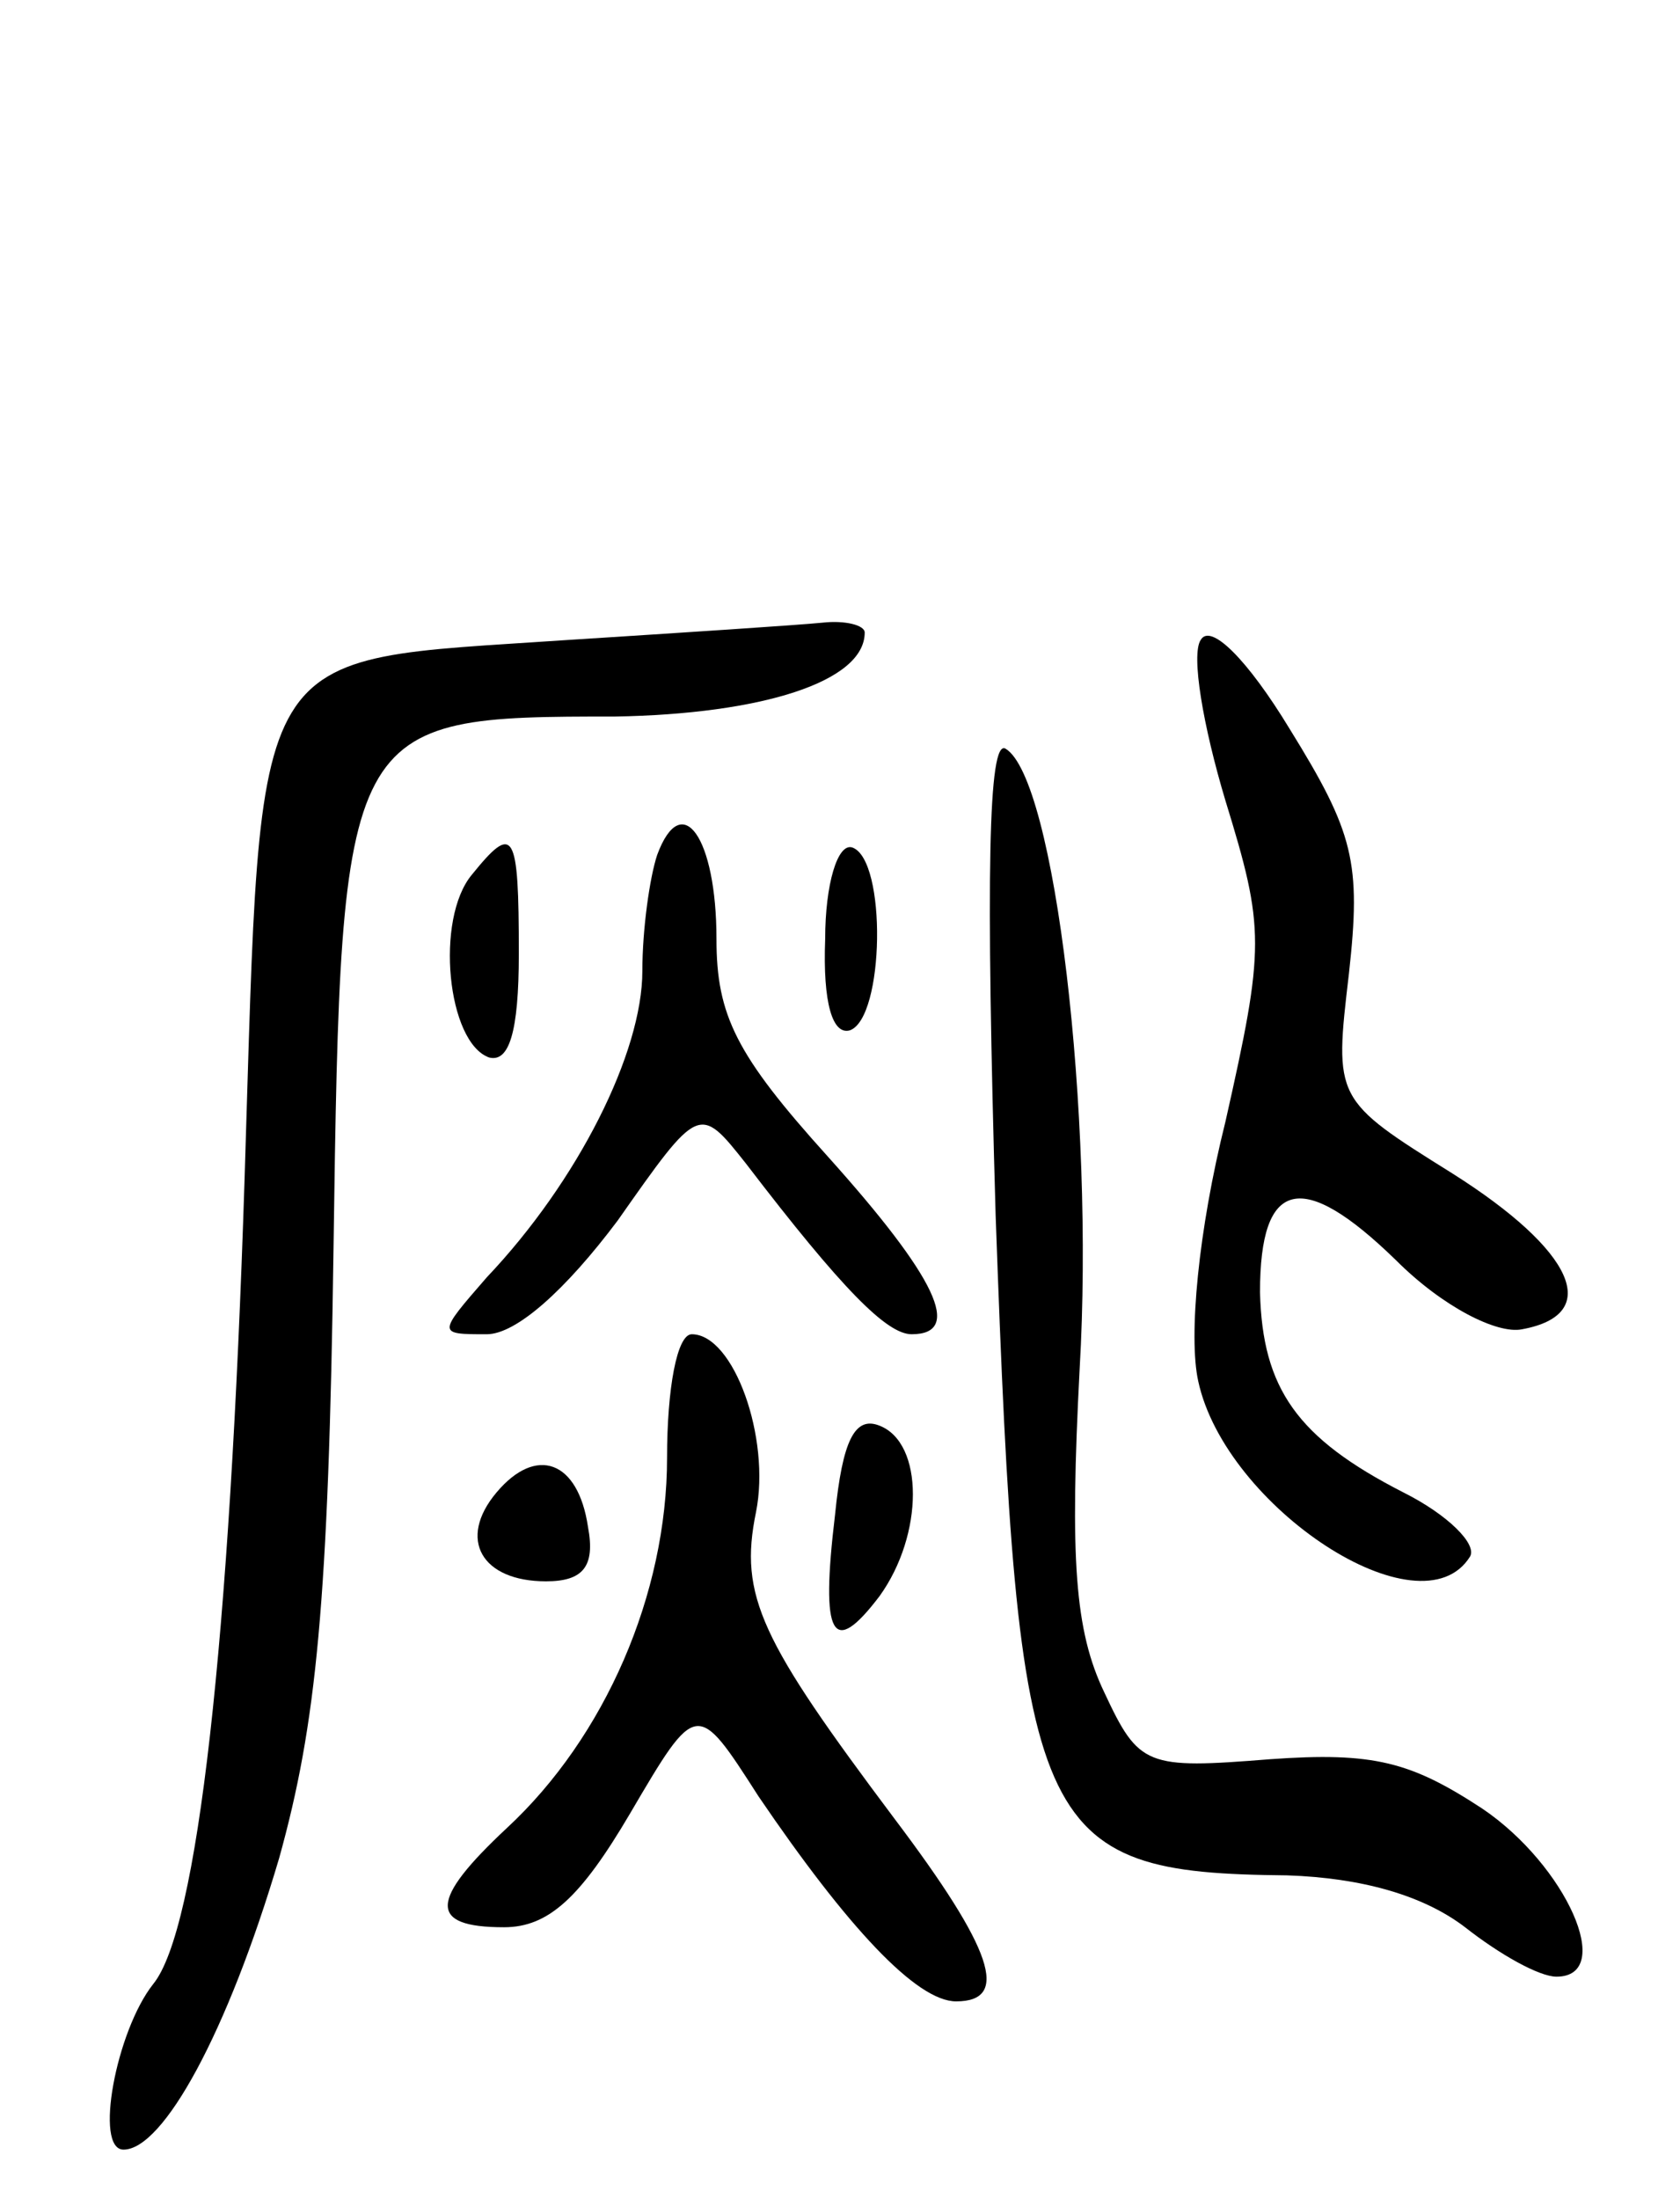 <svg version="1.0" xmlns="http://www.w3.org/2000/svg"
 width="68pt" height="89pt" viewBox="0 0 68 89"
 preserveAspectRatio="xMidYMid meet">
<g transform="translate(0,89) scale(0.1,-0.1)"
fill="#000000" stroke="none">
<path d="M230 631 c-131 -9 -124 3 -131 -218 -6 -188 -19 -304 -37 -326 -15
-19 -24 -67 -12 -67 16 0 42 47 63 118 15 54 20 103 22 247 3 214 4 215 114
215 59 1 101 14 101 34 0 3 -8 5 -17 4 -10 -1 -56 -4 -103 -7z"/>
<path d="M486 631 c-4 -6 1 -35 10 -65 16 -52 16 -59 0 -130 -11 -44 -15 -87
-11 -105 11 -51 90 -103 110 -71 3 5 -9 17 -27 26 -43 22 -57 42 -58 81 0 46
17 50 55 13 19 -19 41 -30 51 -28 33 6 21 32 -28 63 -48 30 -48 30 -42 81 5
45 2 57 -24 99 -17 28 -32 43 -36 36z"/>
<path d="M403 398 c9 -251 15 -266 118 -267 30 -1 55 -8 72 -21 14 -11 30 -20
37 -20 24 0 4 45 -30 68 -29 19 -44 23 -86 20 -50 -4 -53 -3 -67 27 -12 25
-14 54 -10 131 6 103 -10 239 -30 251 -7 4 -8 -51 -4 -189z"/>
<path d="M266 544 c-3 -9 -6 -30 -6 -47 0 -33 -26 -85 -63 -124 -20 -23 -20
-23 0 -23 12 0 32 18 53 46 33 47 33 47 52 23 39 -51 57 -69 67 -69 21 0 10
23 -34 72 -37 41 -45 57 -45 88 0 41 -14 61 -24 34z"/>
<path d="M191 536 c-15 -18 -10 -68 7 -74 8 -2 12 10 12 42 0 50 -2 53 -19 32z"/>
<path d="M334 510 c-1 -26 3 -39 10 -37 14 5 15 69 1 74 -6 2 -11 -15 -11 -37z"/>
<path d="M270 300 c0 -55 -25 -113 -65 -150 -31 -29 -32 -40 -1 -40 18 0 31
12 51 46 27 46 27 46 52 7 36 -53 64 -83 80 -83 22 0 15 21 -25 74 -54 72 -63
90 -56 124 6 30 -9 72 -26 72 -6 0 -10 -22 -10 -50z"/>
<path d="M338 277 c-6 -50 -1 -58 18 -33 18 25 18 62 0 69 -10 4 -15 -6 -18
-36z"/>
<path d="M201 286 c-16 -19 -6 -36 20 -36 15 0 20 6 17 22 -4 27 -21 33 -37
14z"/>
</g>
</svg>
